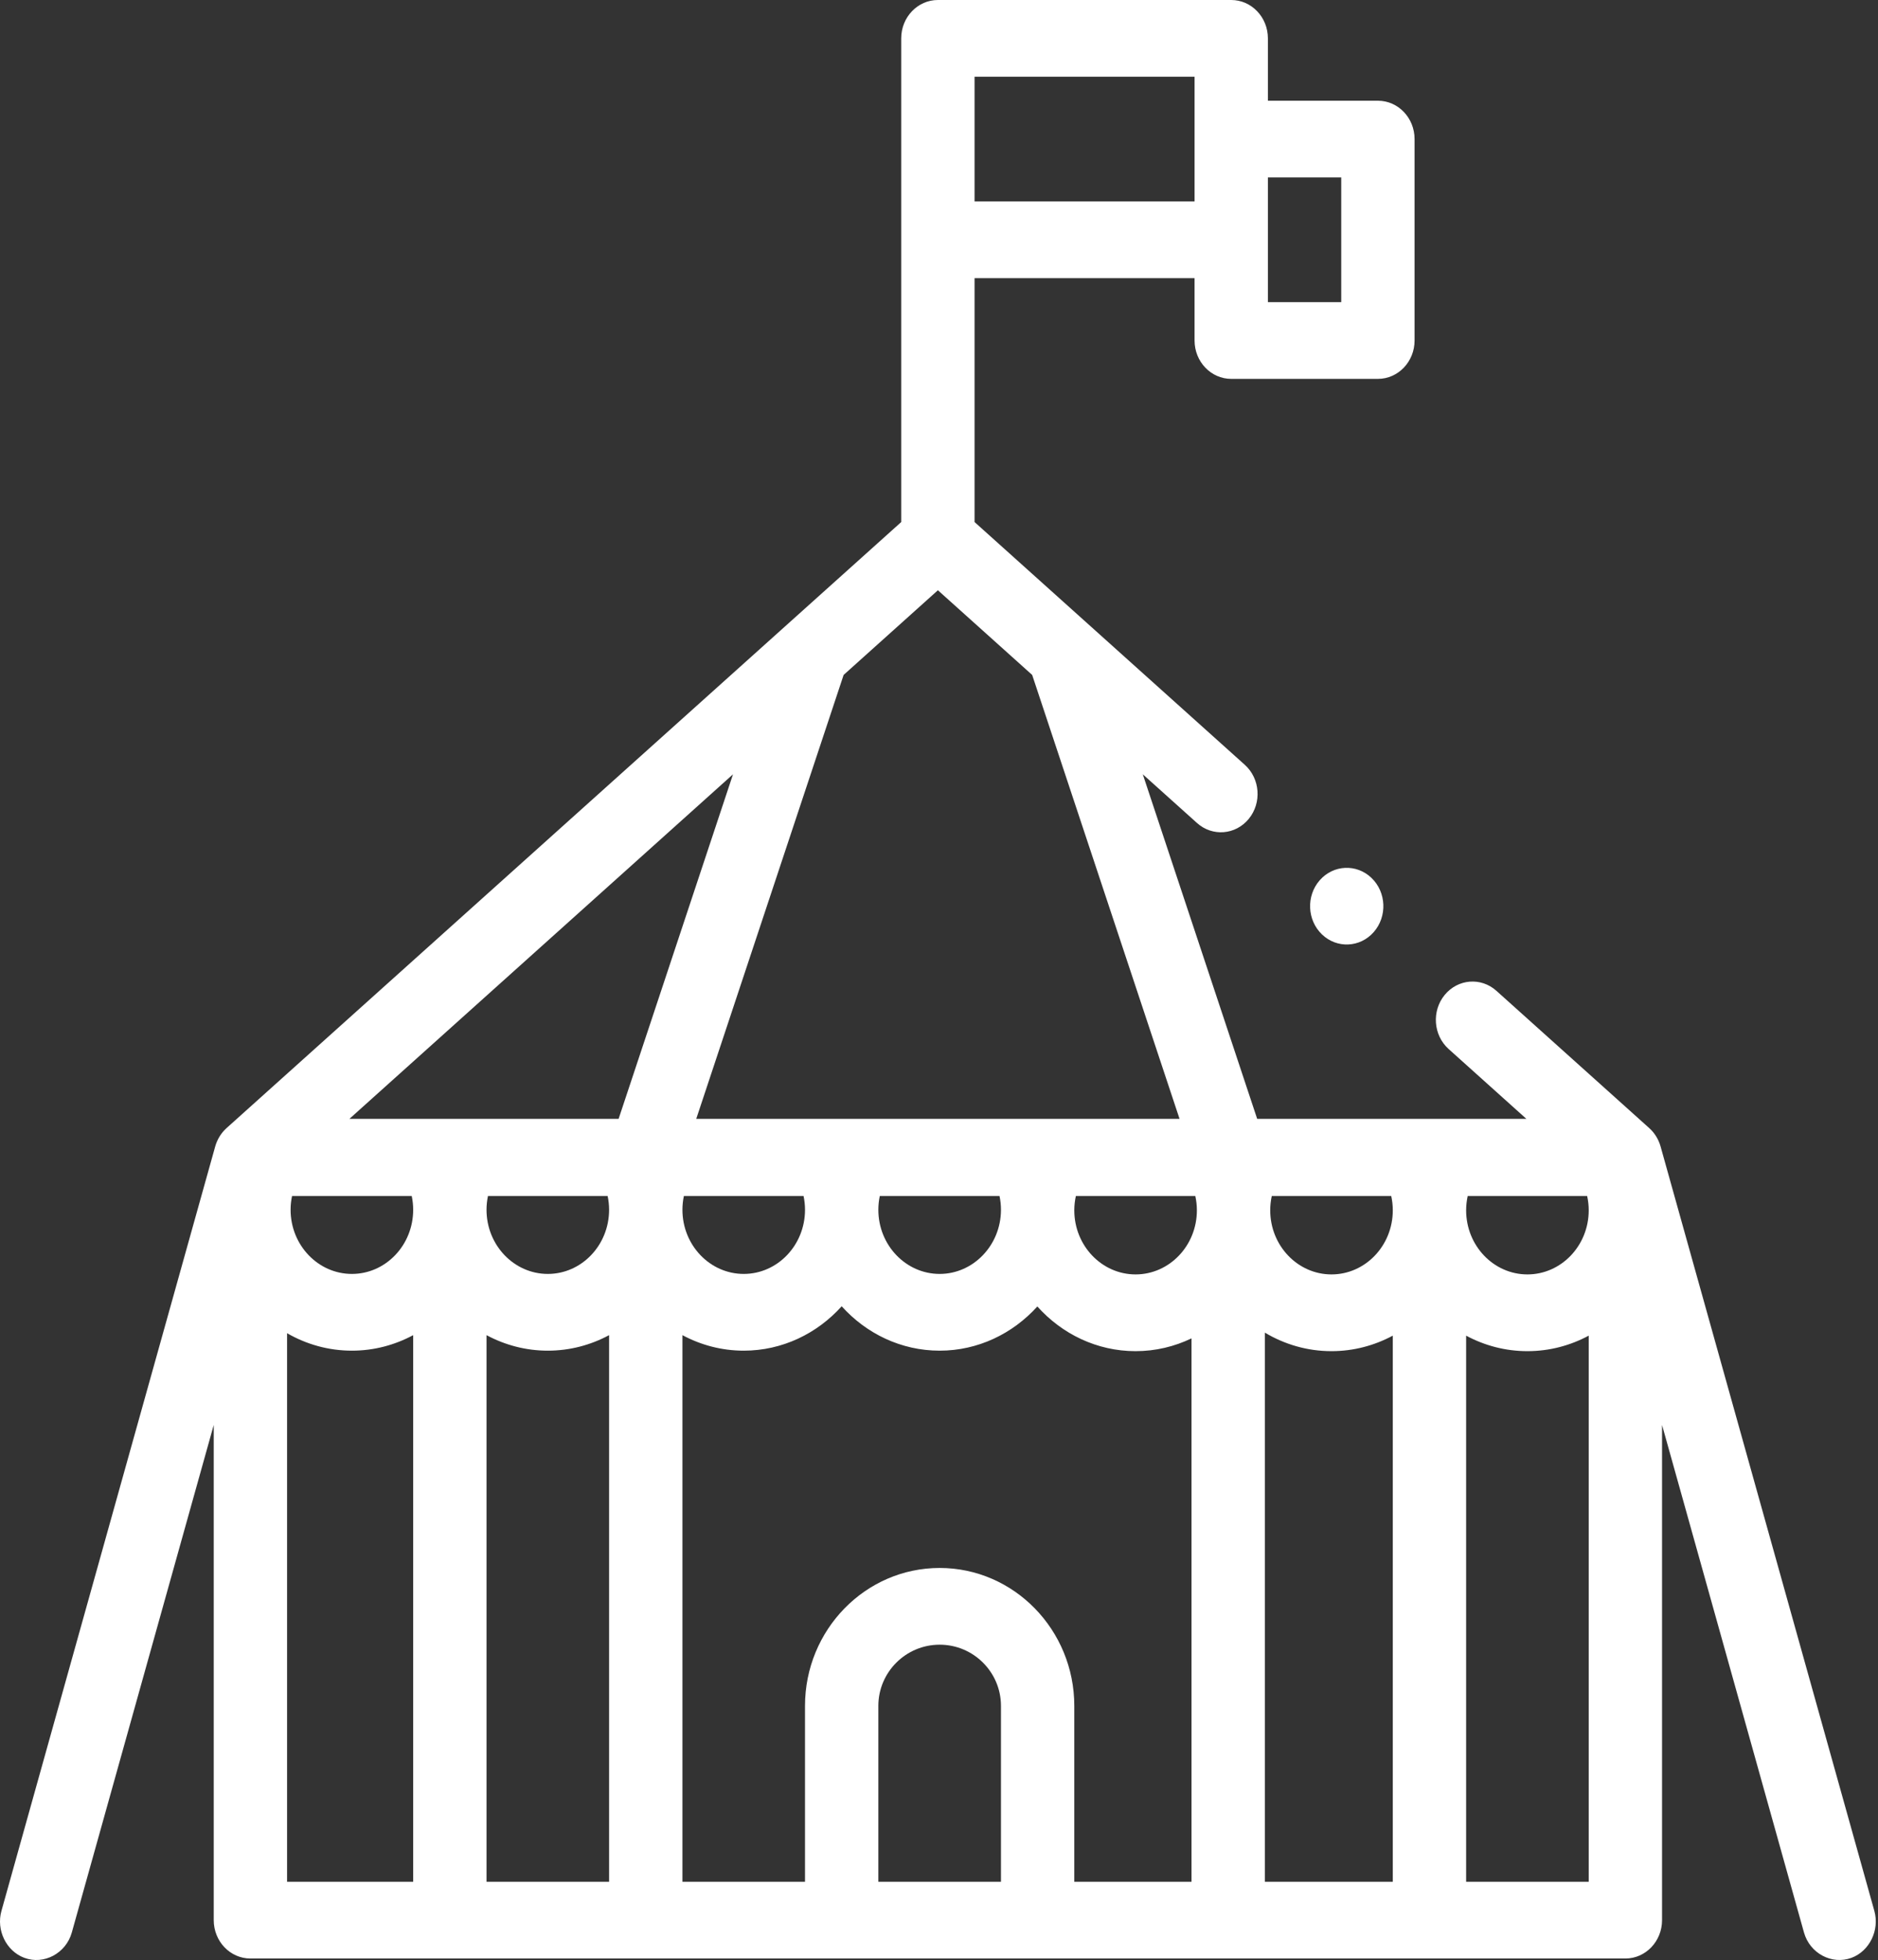 <svg width="206" height="215" viewBox="0 0 206 215" fill="none" xmlns="http://www.w3.org/2000/svg">
<rect x="0" y="0" width="206" height="215" fill="#333333" stroke="none"/>
<path d="M144.763 96.55C143.263 98.261 143.372 100.921 145.008 102.491C146.644 104.061 149.186 103.946 150.686 102.235C152.186 100.524 152.077 97.864 150.441 96.294C148.806 94.725 146.264 94.839 144.763 96.55Z" fill="white"/>
<path d="M205.6 209.598L182.15 125.748C181.933 124.973 181.495 124.262 180.909 123.736L164.142 108.676C162.457 107.162 159.918 107.364 158.47 109.128C157.023 110.891 157.217 113.548 158.902 115.062L167.429 122.721H137.901L125.354 84.929L131.303 90.273C132.989 91.786 135.527 91.585 136.975 89.822C138.422 88.058 138.229 85.401 136.543 83.887L106.901 57.261V30.51H131.033V37.349C131.033 39.673 132.834 41.557 135.056 41.557H151.144C153.365 41.557 155.166 39.673 155.166 37.349V15.255C155.166 12.931 153.366 11.047 151.144 11.047H139.078V4.208C139.078 1.885 137.277 0 135.055 0H102.879C100.658 0 98.856 1.884 98.856 4.208V26.302V57.261L24.848 123.736C24.263 124.262 23.824 124.973 23.607 125.748L0.158 209.598C-0.433 211.71 0.685 214.001 2.664 214.742C4.814 215.547 7.238 214.253 7.878 211.962L23.445 156.297V210.61C23.445 212.934 25.246 214.818 27.468 214.818H178.29C180.511 214.818 182.312 212.934 182.312 210.61V156.297L197.88 211.962C198.522 214.258 200.942 215.541 203.094 214.742C205.074 214.007 206.19 211.706 205.6 209.598ZM109.797 206.402H96.347V187.112C96.347 183.41 99.364 180.397 103.072 180.397C106.78 180.397 109.797 183.409 109.797 187.112V206.402ZM103.072 171.981C94.928 171.981 88.302 178.768 88.302 187.112V206.402H74.857V146.445C76.875 147.53 79.16 148.147 81.582 148.147C85.812 148.147 89.631 146.272 92.325 143.278C95.02 146.272 98.84 148.147 103.072 148.147C107.282 148.147 111.091 146.281 113.787 143.299C116.483 146.313 120.315 148.201 124.562 148.201C126.751 148.201 128.828 147.697 130.699 146.799V206.402H117.841V187.112C117.841 178.768 111.216 171.981 103.072 171.981ZM109.797 132.729C109.777 136.59 106.76 139.73 103.072 139.73C99.364 139.73 96.347 136.574 96.347 132.694C96.347 132.184 96.402 131.678 96.505 131.185H109.639C109.742 131.678 109.797 132.184 109.797 132.694V132.729H109.797ZM53.525 131.185H66.654C66.757 131.678 66.812 132.184 66.812 132.694C66.812 136.574 63.797 139.73 60.092 139.73C56.383 139.73 53.367 136.574 53.367 132.694C53.367 132.184 53.422 131.678 53.525 131.185ZM75.015 131.185H88.144C88.247 131.678 88.303 132.184 88.303 132.694C88.303 136.574 85.288 139.73 81.582 139.73C77.874 139.73 74.857 136.574 74.857 132.694C74.857 132.184 74.912 131.678 75.015 131.185ZM117.841 132.719C117.844 132.199 117.904 131.685 118.012 131.185H131.115C131.227 131.696 131.287 132.221 131.287 132.753C131.287 136.63 128.27 139.784 124.562 139.784C120.856 139.784 117.841 136.63 117.841 132.753V132.719ZM139.503 131.185H152.606C152.717 131.696 152.777 132.221 152.777 132.753C152.777 136.63 149.761 139.784 146.052 139.784C142.346 139.784 139.332 136.63 139.332 132.753C139.332 132.222 139.391 131.697 139.503 131.185ZM32.035 131.185H45.164C45.267 131.678 45.322 132.184 45.322 132.694C45.322 136.574 42.308 139.73 38.602 139.73C34.893 139.73 31.876 136.574 31.876 132.694C31.876 132.184 31.931 131.678 32.035 131.185ZM53.367 146.445C55.385 147.53 57.67 148.147 60.092 148.147C62.511 148.147 64.795 147.53 66.812 146.446V206.402H53.367V146.445ZM138.743 146.167C140.9 147.459 143.394 148.201 146.052 148.201C148.474 148.201 150.759 147.585 152.777 146.5V206.402H138.743V146.167ZM160.993 131.185H174.097C174.208 131.696 174.268 132.221 174.268 132.753C174.268 136.63 171.251 139.784 167.543 139.784C163.837 139.784 160.822 136.63 160.822 132.753C160.822 132.222 160.882 131.697 160.993 131.185ZM113.224 74.042L129.386 122.721H76.372L92.534 74.042C92.535 74.038 92.536 74.034 92.537 74.03L102.879 64.742L113.221 74.031C113.222 74.035 113.223 74.038 113.224 74.042ZM147.122 19.463V33.14H139.078V19.463H147.122ZM106.901 8.417H131.034V22.094H106.901V8.417ZM80.404 84.929L67.856 122.721H38.328L80.404 84.929ZM31.49 146.232C33.601 147.451 36.025 148.147 38.602 148.147C41.021 148.147 43.305 147.53 45.322 146.446V206.402H31.49V146.232ZM160.822 206.402V146.501C162.839 147.585 165.123 148.201 167.542 148.201C169.964 148.201 172.249 147.585 174.268 146.5V206.402H160.822V206.402Z" fill="white"/>
</svg>
